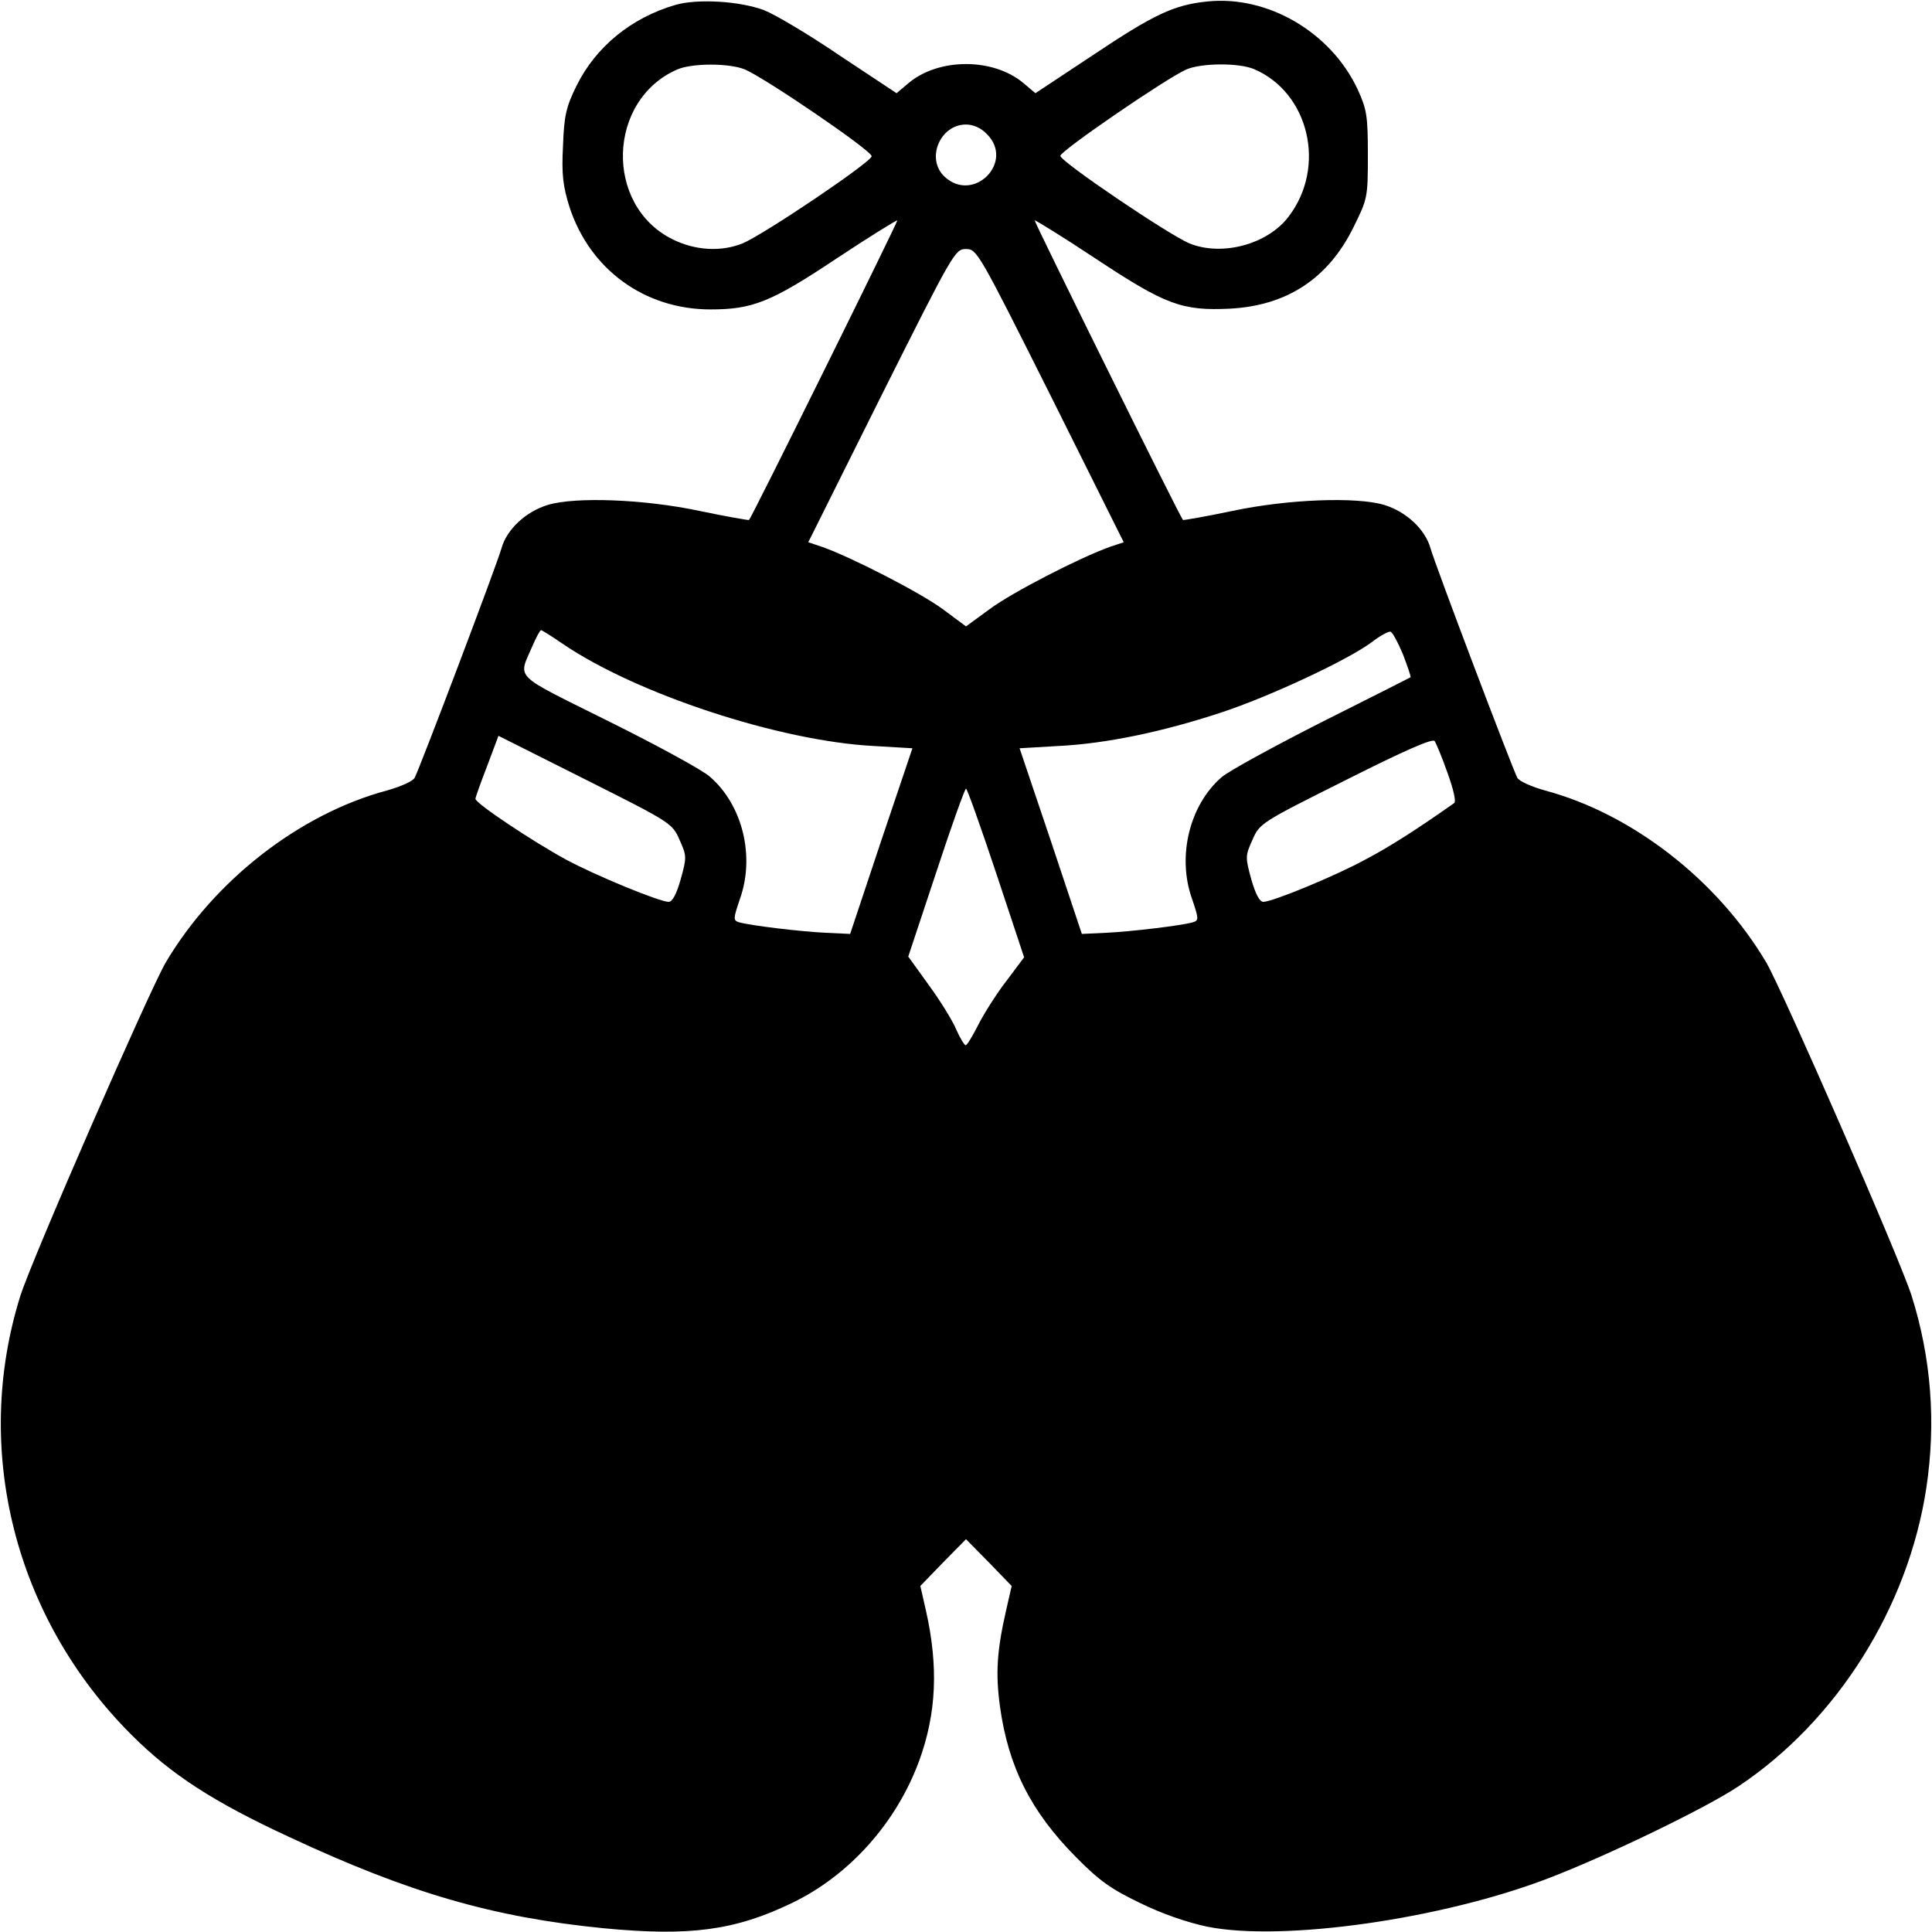 <?xml version="1.0" standalone="no"?>
<!DOCTYPE svg PUBLIC "-//W3C//DTD SVG 20010904//EN"
 "http://www.w3.org/TR/2001/REC-SVG-20010904/DTD/svg10.dtd">
<svg version="1.0" xmlns="http://www.w3.org/2000/svg"
 width="512pt" height="512pt" viewBox="0 0 512 512"
 preserveAspectRatio="xMidYMid meet">
<g transform="translate(0,512) scale(0.1,-0.1)"
fill="#000000" stroke="none">
<path d="M1790 5107 c-117 -34 -211 -111 -262 -214 -28 -57 -33 -79 -36 -160
-4 -76 0 -106 17 -161 54 -166 199 -272 374 -272 111 0 160 19 334 135 86 57
159 102 161 101 2 -3 -384 -784 -393 -794 -1 -1 -60 9 -131 24 -146 31 -328
38 -402 16 -59 -18 -109 -65 -123 -115 -12 -43 -215 -579 -230 -608 -4 -9 -38
-24 -74 -34 -231 -62 -457 -238 -586 -456 -44 -76 -354 -785 -385 -883 -128
-408 -15 -855 295 -1164 104 -104 216 -177 417 -270 319 -149 541 -213 833
-242 229 -22 349 -6 500 67 152 73 277 213 337 377 46 126 51 250 18 397 l-15
66 60 62 61 62 61 -62 60 -62 -15 -66 c-24 -105 -28 -166 -16 -253 22 -160 82
-279 201 -399 62 -63 93 -85 170 -122 59 -29 126 -52 179 -63 200 -40 622 20
905 129 156 60 415 185 502 243 261 174 450 474 498 791 26 173 13 344 -39
509 -31 98 -341 807 -385 883 -129 218 -355 394 -586 456 -36 10 -70 25 -74
34 -15 29 -218 565 -230 608 -14 50 -64 97 -123 115 -74 22 -256 15 -402 -16
-71 -15 -130 -25 -131 -24 -9 10 -395 791 -393 794 2 1 75 -44 161 -101 186
-123 229 -139 356 -133 152 8 261 80 328 216 37 75 38 78 38 191 0 105 -3 121
-27 174 -71 152 -239 250 -399 233 -88 -9 -141 -34 -304 -143 l-151 -100 -32
27 c-80 67 -224 67 -304 0 l-32 -27 -151 100 c-82 56 -172 109 -200 120 -64
24 -176 31 -235 14z m184 -171 c54 -23 336 -215 336 -230 0 -15 -285 -207
-342 -231 -57 -23 -126 -19 -186 11 -181 90 -173 369 13 450 40 17 137 17 179
0z m1349 1 c146 -62 193 -259 92 -391 -56 -74 -177 -106 -263 -71 -55 23 -342
217 -342 232 0 13 280 205 334 229 40 17 138 18 179 1z m-708 -172 c75 -74
-35 -185 -112 -113 -50 47 -12 138 57 138 19 0 40 -9 55 -25z m169 -693 l194
-389 -36 -12 c-79 -28 -260 -121 -319 -165 l-63 -46 -62 46 c-60 44 -241 137
-320 165 l-36 12 194 389 c191 381 195 388 224 388 29 0 33 -7 224 -388z
m-1293 -658 c195 -133 575 -258 825 -271 l102 -6 -83 -246 -82 -246 -64 3
c-65 3 -200 19 -231 28 -15 5 -15 9 3 62 40 113 7 248 -79 323 -18 17 -139 83
-268 147 -259 129 -241 111 -203 200 10 23 20 42 23 42 2 0 28 -16 57 -36z
m2227 -28 c12 -32 22 -60 20 -61 -2 -1 -108 -55 -236 -119 -128 -65 -247 -130
-265 -146 -85 -74 -118 -210 -78 -322 18 -53 18 -57 3 -62 -31 -9 -166 -25
-231 -28 l-64 -3 -82 246 -83 246 102 6 c125 6 275 37 430 88 131 43 338 140
401 187 22 17 44 29 50 28 5 -1 20 -29 33 -60z m-1917 -492 c19 -42 19 -46 3
-104 -11 -39 -22 -60 -32 -60 -24 0 -192 69 -272 112 -88 48 -240 149 -240
161 0 4 14 43 31 87 l30 80 231 -116 c227 -114 230 -116 249 -160z m2035 178
c16 -44 23 -76 18 -80 -99 -70 -173 -117 -234 -149 -80 -44 -248 -113 -272
-113 -10 0 -21 21 -32 60 -16 58 -16 62 3 104 19 44 22 46 248 159 155 78 230
111 235 103 4 -6 20 -44 34 -84z m-1196 -266 l74 -223 -48 -64 c-27 -35 -60
-88 -74 -116 -15 -29 -29 -53 -33 -53 -3 0 -15 19 -25 42 -10 24 -43 77 -73
118 l-54 75 74 223 c40 122 76 222 79 222 3 0 39 -101 80 -224z"/>
</g>
</svg>

